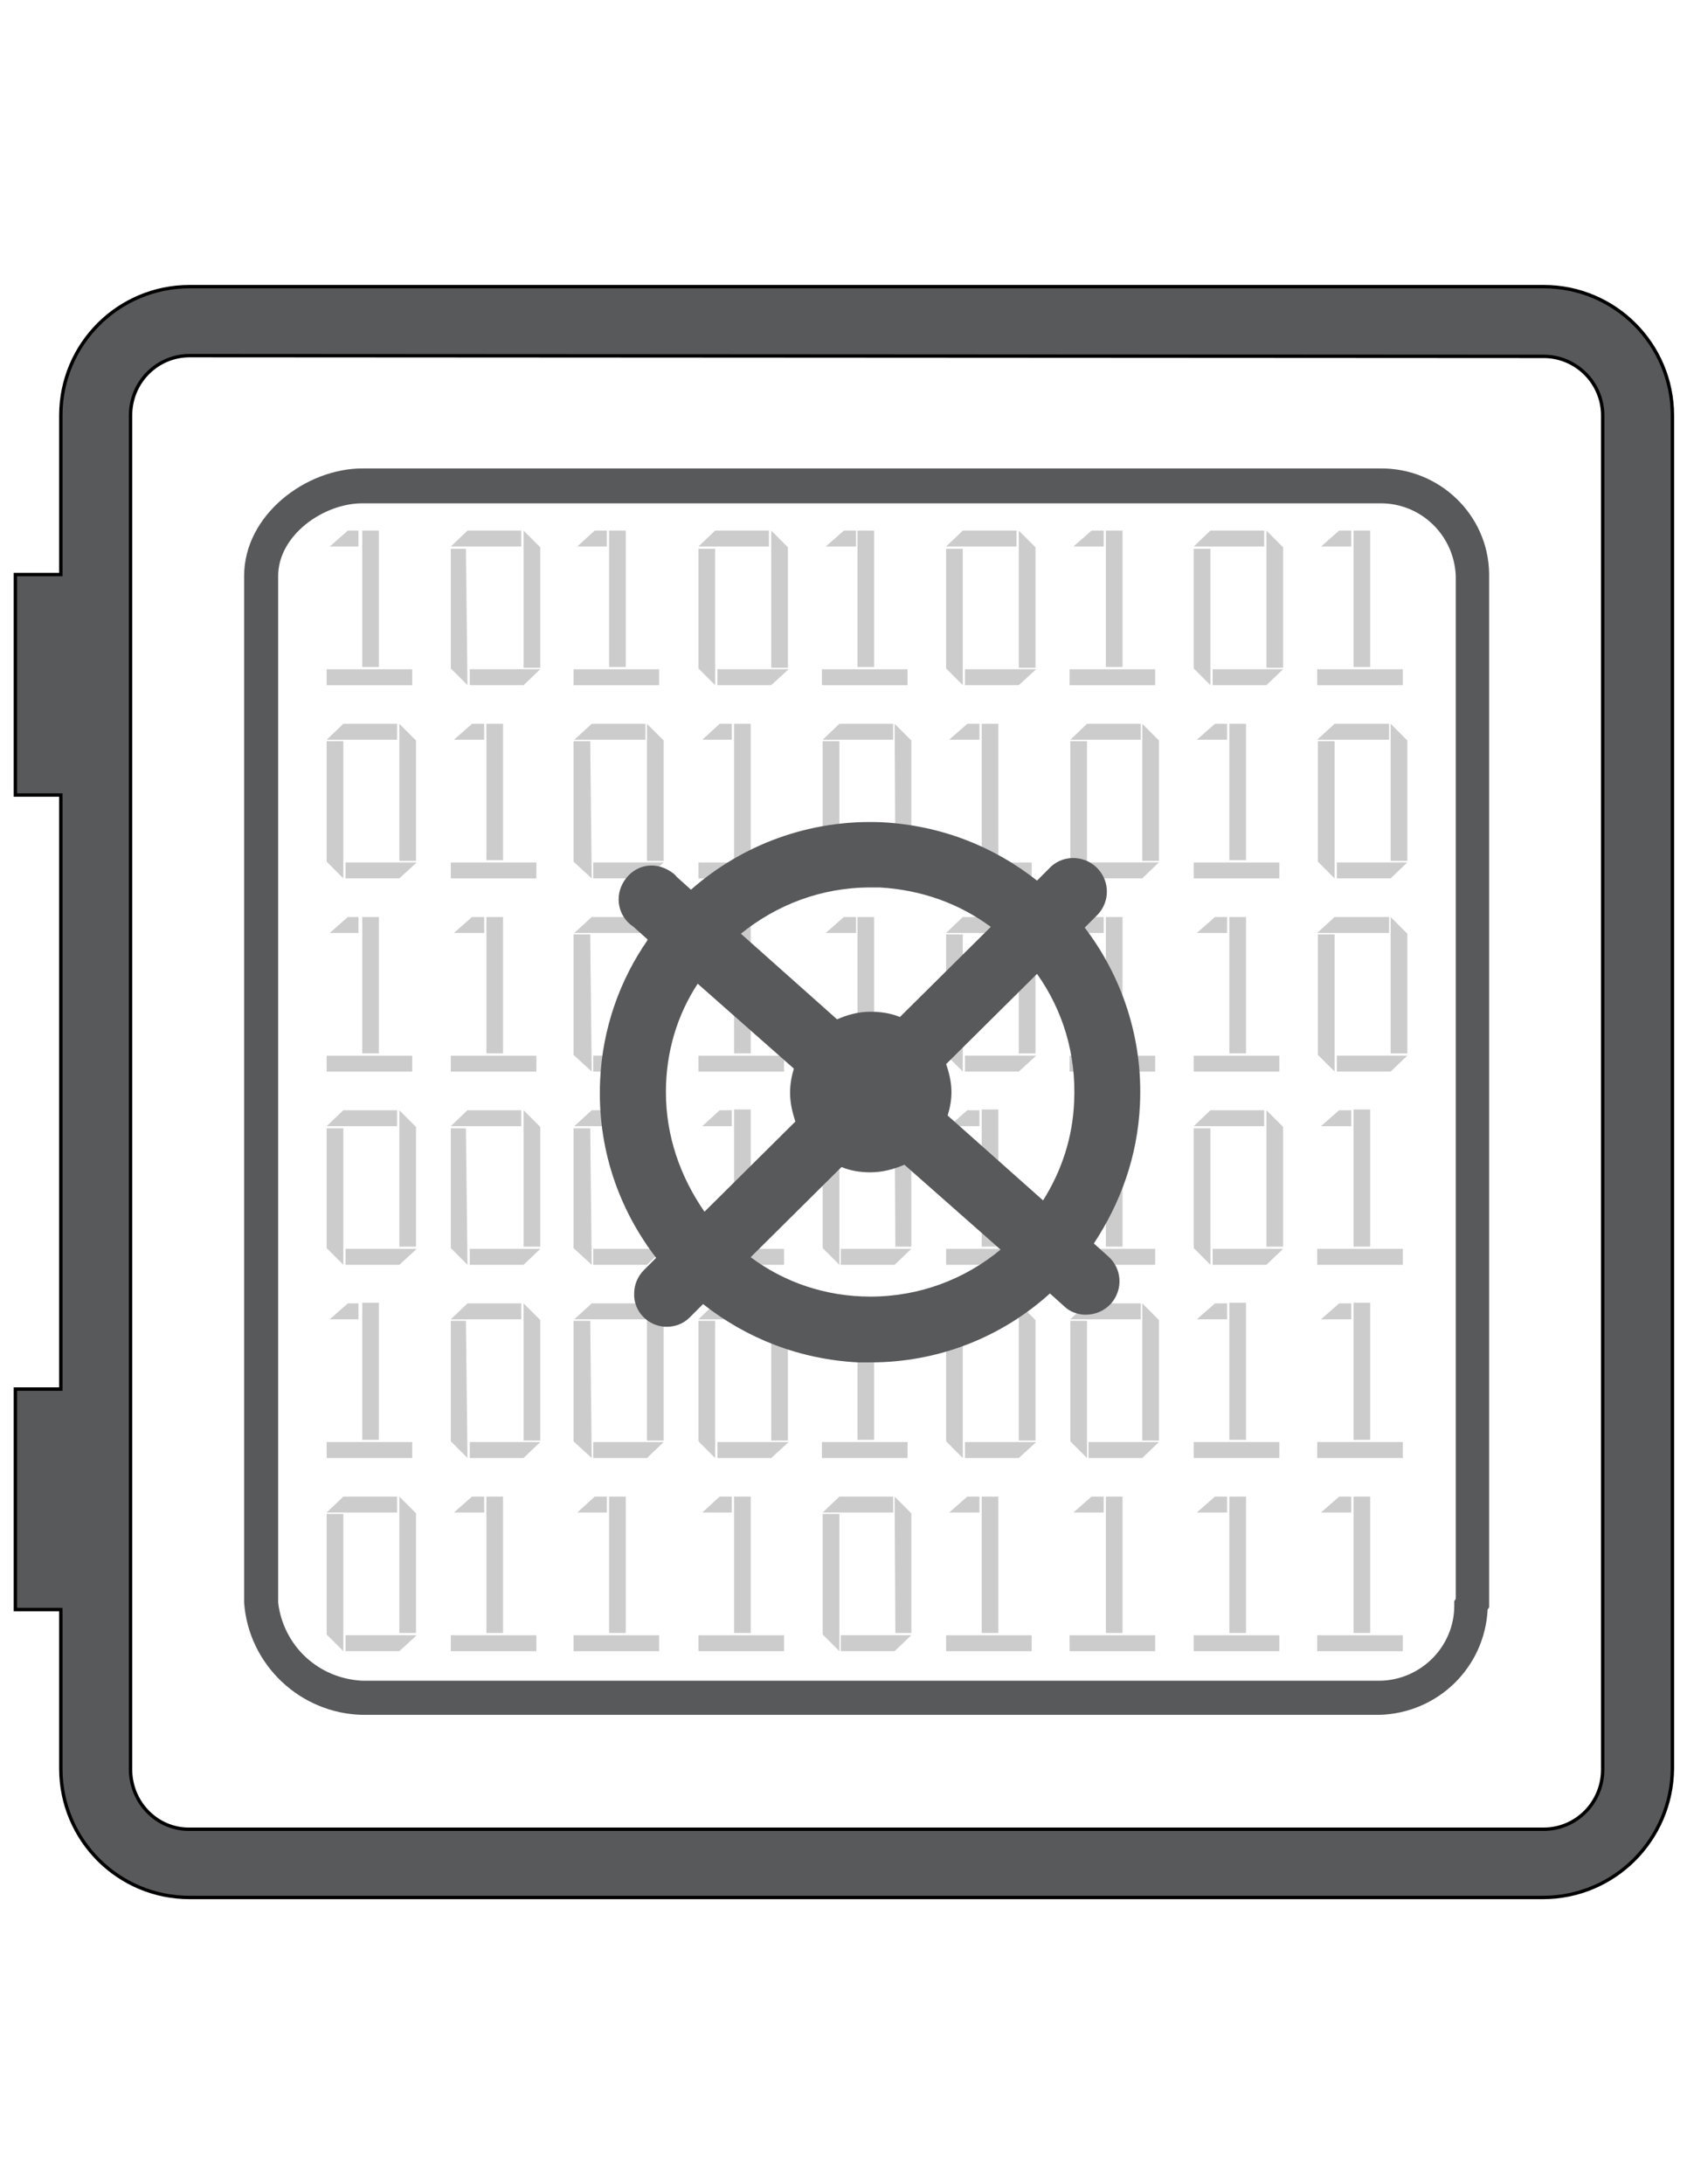 <?xml version="1.0" encoding="utf-8"?>
<!-- Generator: Adobe Illustrator 23.0.3, SVG Export Plug-In . SVG Version: 6.00 Build 0)  -->
<svg version="1.1" id="Layer_1" xmlns:se="http://svg-edit.googlecode.com" xmlns:svg="http://www.w3.org/2000/svg"
	 xmlns="http://www.w3.org/2000/svg" xmlns:xlink="http://www.w3.org/1999/xlink" x="0px" y="0px" viewBox="0 0 612 792"
	 style="enable-background:new 0 0 612 792;" xml:space="preserve">

<!-- <svg width="100%" height="100%" viewBox="-0.5 -0.5 54.8 53.3" xmlns="http://www.w3.org/2000/svg" xmlns:svg="http://www.w3.org/2000/svg" xmlns:se="http://svg-edit.googlecode.com" data-name="Layer 1">	  -->
<style type="text/css">
	.st0{fill:none;}
	.st1{fill:#58595B;stroke:#000000;stroke-width:5;stroke-miterlimit:10;}
	.st2{fill:#58595B;}
	.st3{fill:#CCCCCC;}
</style>
<g id="layer1" transform="translate(33.305,-139.606)">
	<g id="Layer_2-76-2" transform="matrix(0.246,0,0,0.246,-33.305,139.606)">
		<g id="Layer_1-2-56-8">
			<g>
				<path class="st0" d="M2276.4,525.3l-1996.8-1.1c-48,0-87.1,39.1-87.1,88.2c0,0,0,0,0,1.1v1994.6c0,48,38,88.2,86,88.2
					c0,0,0,0,1.1,0h1996.8c48,0,87.1-39.1,87.1-88.2V612.4C2363.5,564.3,2324.4,525.3,2276.4,525.3z"/>
				<path class="st1" d="M2276.4,422.5H279.6c-105,0-189.9,84.9-189.9,189.9v234.5h-67v325h67v875.6h-67v325h67V2607
					c0,105,84.9,189.9,189.9,189.9h1995.7c105,0,189.9-84.9,191-189.9V612.4C2466.2,507.4,2381.4,422.5,2276.4,422.5z
					 M2363.5,2608.1c0,49.1-39.1,88.2-87.1,88.2H279.6c-1.1,0-1.1,0-1.1,0c-48,0-86-40.2-86-88.2V613.5c0-1.1,0-1.1,0-1.1
					c0-49.1,39.1-88.2,87.1-88.2l1996.8,1.1c48,0,87.1,39.1,87.1,87.1V2608.1z"/>
			</g>
			<path id="path3219-4" class="st2" d="M2034,2527.7H534.2c-91.6-2.2-167.5-73.7-174.2-165.3V849.1c0-90.5,91.6-158.6,174.2-158.6
				h1501c87.1-1.1,159.7,68.1,160.8,155.2c0,1.1,0,2.2,0,3.4v1520l-2.2,3.4C2189.3,2458.4,2120,2525.4,2034,2527.7z M534.2,741.9
				c-57,0-124,46.9-124,107.2v1513.3c7.8,63.7,59.2,111.7,124,115h1501c60.3-1.1,109.4-50.3,109.4-110.6v-6.7l2.2-3.4V849.1
				c-2.2-59.2-50.3-107.2-110.6-107.2C2036.3,741.9,534.2,741.9,534.2,741.9z"/>
			<path id="path3221-0" class="st3" d="M481.7,986.5h126.2v23.5H481.7V986.5z M513,782.1h15.6v23.5h-42.4L513,782.1z M558.8,983.1
				h-24.6v-201h24.6V983.1z"/>
			<path id="path3223-6" class="st3" d="M689.4,782.1h79.3v23.5H664.8L689.4,782.1z M689.4,1009.9l-24.6-24.6V808.9h22.3
				L689.4,1009.9z M772.1,1009.9h-79.3v-23.5h103.9L772.1,1009.9z M772.1,782.1l24.6,24.6v177.6h-24.6V782.1z"/>
			<path id="path3225-2" class="st3" d="M845.8,986.5H972v23.5H845.8V986.5z M877,782.1h17.9v23.5h-43.6L877,782.1z M922.8,983.1
				h-24.6v-201h24.6V983.1z"/>
			<path id="path3227-9" class="st3" d="M1054.6,782.1h79.3v23.5H1030L1054.6,782.1z M1054.6,1009.9l-24.6-24.6V808.9h24.6V1009.9z
				 M1137.3,1009.9H1058v-23.5h105L1137.3,1009.9z M1137.3,782.1l24.6,24.6v177.6h-24.6V782.1z"/>
			<path id="path3229-9" class="st3" d="M1212.1,986.5h126.2v23.5h-126.2V986.5z M1244.5,782.1h17.9v23.5h-44.7L1244.5,782.1z
				 M1289.1,983.1h-24.6v-201h24.6V983.1z"/>
			<path id="path3231-0" class="st3" d="M1419.8,782.1h79.3v23.5h-103.9L1419.8,782.1z M1419.8,1009.9l-24.6-24.6V808.9h24.6V1009.9
				z M1502.4,1009.9h-79.3v-23.5h105L1502.4,1009.9z M1502.4,782.1l24.6,24.6v177.6h-24.6V782.1z"/>
			<path id="path3233-8" class="st3" d="M1577.3,986.5h126.2v23.5h-126.2V986.5z M1609.7,782.1h17.9v23.5h-44.7L1609.7,782.1z
				 M1655.4,983.1h-24.6v-201h24.6V983.1z"/>
			<path id="path3235-9-1" class="st3" d="M1785,782.1h79.3v23.5h-103.9L1785,782.1z M1785,1009.9l-24.6-24.6V808.9h24.6V1009.9z
				 M1867.6,1009.9h-79.3v-23.5h103.9L1867.6,1009.9z M1867.6,782.1l24.6,24.6v177.6h-24.6V782.1z"/>
			<path id="path3237-3-3" class="st3" d="M1942.5,986.5h126.2v23.5h-126.2V986.5z M1974.8,782.1h17.9v23.5H1948L1974.8,782.1z
				 M2020.6,983.1h-24.6v-201h24.6V983.1z"/>
			<path id="path3239-7-1" class="st3" d="M506.3,1066.9h79.3v23.5H481.7L506.3,1066.9z M506.3,1294.7l-24.6-24.6v-177.6h24.6
				V1294.7z M588.9,1294.7h-79.3v-23.5h105L588.9,1294.7z M588.9,1066.9l24.6,24.6V1269h-24.6V1066.9z"/>
			<path id="path3241-1" class="st3" d="M664.8,1271.3H791v23.5H664.8V1271.3z M696.1,1066.9H714v23.5h-44.7L696.1,1066.9z
				 M741.9,1267.9h-24.6v-201h24.6V1267.9z"/>
			<path id="path3243-0" class="st3" d="M872.6,1066.9h79.3v23.5h-105L872.6,1066.9z M872.6,1294.7l-26.8-24.6v-177.6h24.6
				L872.6,1294.7z M954.1,1294.7h-79.3v-23.5h103.9L954.1,1294.7z M954.1,1066.9l24.6,24.6V1269h-24.6V1066.9z"/>
			<path id="path3245-3" class="st3" d="M1030,1271.3h126.2v23.5H1030V1271.3z M1061.3,1066.9h17.9v23.5h-43.6L1061.3,1066.9z
				 M1107.1,1267.9h-24.6v-201h24.6V1267.9z"/>
			<path id="path3247-4" class="st3" d="M1237.8,1066.9h79.3v23.5h-103.9L1237.8,1066.9z M1237.8,1294.7l-24.6-24.6v-177.6h24.6
				V1294.7z M1319.3,1294.7H1240v-23.5h103.9L1319.3,1294.7z M1319.3,1066.9l24.6,24.6V1269h-23.5L1319.3,1066.9z"/>
			<path id="path3249-0" class="st3" d="M1395.2,1271.3h126.2v23.5h-126.2C1395.2,1294.7,1395.2,1271.3,1395.2,1271.3z
				 M1426.5,1066.9h17.9v23.5h-44.7L1426.5,1066.9z M1472.3,1267.9h-24.6v-201h24.6V1267.9z"/>
			<path id="path3251-3" class="st3" d="M1603,1066.9h79.3v23.5h-103.9L1603,1066.9z M1603,1294.7l-24.6-24.6v-177.6h24.6V1294.7z
				 M1684.5,1294.7h-79.3v-23.5H1709L1684.5,1294.7z M1684.5,1066.9l24.6,24.6V1269h-24.6V1066.9z"/>
			<path id="path3253-9" class="st3" d="M1760.4,1271.3h126.2v23.5h-126.2V1271.3z M1791.7,1066.9h17.9v23.5h-44.7L1791.7,1066.9z
				 M1837.5,1267.9h-24.6v-201h24.6V1267.9z"/>
			<path id="path3255-1" class="st3" d="M1968.1,1066.9h80.4v23.5h-106.1L1968.1,1066.9z M1968.1,1294.7l-24.6-24.6v-177.6h24.6
				V1294.7z M2050.8,1294.7h-79.3v-23.5h103.9L2050.8,1294.7z M2050.8,1066.9l24.6,24.6V1269h-24.6V1066.9z"/>
			<path id="path3257-9" class="st3" d="M481.7,1556.1h126.2v23.5H481.7V1556.1z M513,1351.7h15.6v23.5h-42.4L513,1351.7z
				 M558.8,1552.7h-24.6v-201h24.6V1552.7z"/>
			<path id="path3259-6" class="st3" d="M664.8,1556.1H791v23.5H664.8V1556.1z M696.1,1351.7H714v23.5h-44.7L696.1,1351.7z
				 M741.9,1552.7h-24.6v-201h24.6V1552.7z"/>
			<path id="path3261-9" class="st3" d="M872.6,1351.7h79.3v23.5h-105L872.6,1351.7z M872.6,1579.5l-26.8-24.6v-177.6h24.6
				L872.6,1579.5z M954.1,1579.5h-79.3v-23.5h103.9L954.1,1579.5z M954.1,1351.7l24.6,24.6v176.5h-24.6V1351.7z"/>
			<path id="path3263-3" class="st3" d="M1030,1556.1h126.2v23.5H1030V1556.1z M1061.3,1351.7h17.9v23.5h-43.6L1061.3,1351.7z
				 M1107.1,1552.7h-24.6v-201h24.6V1552.7z"/>
			<path id="path3265-3" class="st3" d="M1212.1,1556.1h126.2v23.5h-126.2V1556.1z M1244.5,1351.7h17.9v23.5h-44.7L1244.5,1351.7z
				 M1289.1,1552.7h-24.6v-201h24.6V1552.7z"/>
			<path id="path3267-8" class="st3" d="M1419.8,1351.7h79.3v23.5h-103.9L1419.8,1351.7z M1419.8,1579.5l-24.6-24.6v-177.6h24.6
				V1579.5z M1502.4,1579.5h-79.3v-23.5h105L1502.4,1579.5z M1502.4,1351.7l24.6,24.6v176.5h-24.6V1351.7z"/>
			<path id="path3269-0" class="st3" d="M1577.3,1556.1h126.2v23.5h-126.2V1556.1z M1609.7,1351.7h17.9v23.5h-44.7L1609.7,1351.7z
				 M1655.4,1552.7h-24.6v-201h24.6V1552.7z"/>
			<path id="path3271-5" class="st3" d="M1760.4,1556.1h126.2v23.5h-126.2V1556.1z M1791.7,1351.7h17.9v23.5h-44.7L1791.7,1351.7z
				 M1837.5,1552.7h-24.6v-201h24.6V1552.7z"/>
			<path id="path3273-6" class="st3" d="M1968.1,1351.7h80.4v23.5h-106.1L1968.1,1351.7z M1968.1,1579.5l-24.6-24.6v-177.6h24.6
				V1579.5z M2050.8,1579.5h-79.3v-23.5h103.9L2050.8,1579.5z M2050.8,1351.7l24.6,24.6v176.5h-24.6V1351.7z"/>
			<path id="path3275-6" class="st3" d="M506.3,1636.5h79.3v23.5H481.7L506.3,1636.5z M506.3,1864.3l-24.6-24.6v-176.5h24.6V1864.3z
				 M588.9,1864.3h-79.3v-23.5h105L588.9,1864.3z M588.9,1636.5l24.6,24.6v176.5h-24.6V1636.5z"/>
			<path id="path3277-4" class="st3" d="M689.4,1636.5h79.3v23.5H664.8L689.4,1636.5z M689.4,1864.3l-24.6-24.6v-176.5h22.3
				L689.4,1864.3z M772.1,1864.3h-79.3v-23.5h103.9L772.1,1864.3z M772.1,1636.5l24.6,24.6v176.5h-24.6V1636.5z"/>
			<path id="path3279-0" class="st3" d="M872.6,1636.5h79.3v23.5h-105L872.6,1636.5z M872.6,1864.3l-26.8-24.6v-176.5h24.6
				L872.6,1864.3z M954.1,1864.3h-79.3v-23.5h103.9L954.1,1864.3z M954.1,1636.5l24.6,24.6v176.5h-24.6V1636.5z"/>
			<path id="path3281-0" class="st3" d="M1030,1840.8h126.2v23.5H1030V1840.8z M1061.3,1636.5h17.9v23.5h-43.6L1061.3,1636.5z
				 M1107.1,1837.5h-24.6v-202.1h24.6V1837.5z"/>
			<path id="path3283-4" class="st3" d="M1237.8,1636.5h79.3v23.5h-103.9L1237.8,1636.5z M1237.8,1864.3l-24.6-24.6v-176.5h24.6
				V1864.3z M1319.3,1864.3H1240v-23.5h103.9L1319.3,1864.3z M1319.3,1636.5l24.6,24.6v176.5h-23.5L1319.3,1636.5z"/>
			<path id="path3285-6" class="st3" d="M1395.2,1840.8h126.2v23.5h-126.2C1395.2,1864.3,1395.2,1840.8,1395.2,1840.8z
				 M1426.5,1636.5h17.9v23.5h-44.7L1426.5,1636.5z M1472.3,1837.5h-24.6v-202.1h24.6V1837.5z"/>
			<path id="path3287-2" class="st3" d="M1577.3,1840.8h126.2v23.5h-126.2V1840.8z M1609.7,1636.5h17.9v23.5h-44.7L1609.7,1636.5z
				 M1655.4,1837.5h-24.6v-202.1h24.6V1837.5z"/>
			<path id="path3289-6" class="st3" d="M1785,1636.5h79.3v23.5h-103.9L1785,1636.5z M1785,1864.3l-24.6-24.6v-176.5h24.6V1864.3z
				 M1867.6,1864.3h-79.3v-23.5h103.9L1867.6,1864.3z M1867.6,1636.5l24.6,24.6v176.5h-24.6V1636.5z"/>
			<path id="path3291-7" class="st3" d="M1942.5,1840.8h126.2v23.5h-126.2V1840.8z M1974.8,1636.5h17.9v23.5H1948L1974.8,1636.5z
				 M2020.6,1837.5h-24.6v-202.1h24.6V1837.5z"/>
			<path id="path3293-5" class="st3" d="M481.7,2125.6h126.2v23.5H481.7V2125.6z M513,1921.2h15.6v23.5h-42.4L513,1921.2z
				 M558.8,2122.3h-24.6v-202.1h24.6V2122.3z"/>
			<path id="path3295-6" class="st3" d="M689.4,1921.2h79.3v23.5H664.8L689.4,1921.2z M689.4,2149.1l-24.6-24.6v-177.6h22.3
				L689.4,2149.1z M772.1,2149.1h-79.3v-23.5h103.9L772.1,2149.1z M772.1,1921.2l24.6,24.6v177.6h-24.6V1921.2z"/>
			<path id="path3297-9" class="st3" d="M872.6,1921.2h79.3v23.5h-105L872.6,1921.2z M872.6,2149.1l-26.8-24.6v-177.6h24.6
				L872.6,2149.1z M954.1,2149.1h-79.3v-23.5h103.9L954.1,2149.1z M954.1,1921.2l24.6,24.6v177.6h-24.6V1921.2z"/>
			<path id="path3299-8" class="st3" d="M1054.6,1921.2h79.3v23.5H1030L1054.6,1921.2z M1054.6,2149.1l-24.6-24.6v-177.6h24.6
				V2149.1z M1137.3,2149.1H1058v-23.5h105L1137.3,2149.1z M1137.3,1921.2l24.6,24.6v177.6h-24.6V1921.2z"/>
			<path id="path3301-7" class="st3" d="M1212.1,2125.6h126.2v23.5h-126.2V2125.6z M1244.5,1921.2h17.9v23.5h-44.7L1244.5,1921.2z
				 M1289.1,2122.3h-24.6v-202.1h24.6V2122.3z"/>
			<path id="path3303-2" class="st3" d="M1419.8,1921.2h79.3v23.5h-103.9L1419.8,1921.2z M1419.8,2149.1l-24.6-24.6v-177.6h24.6
				V2149.1z M1502.4,2149.1h-79.3v-23.5h105L1502.4,2149.1z M1502.4,1921.2l24.6,24.6v177.6h-24.6V1921.2z"/>
			<path id="path3305-8" class="st3" d="M1603,1921.2h79.3v23.5h-103.9L1603,1921.2z M1603,2149.1l-24.6-24.6v-177.6h24.6V2149.1z
				 M1684.5,2149.1h-79.3v-23.5H1709L1684.5,2149.1z M1684.5,1921.2l24.6,24.6v177.6h-24.6V1921.2z"/>
			<path id="path3307-2" class="st3" d="M1760.4,2125.6h126.2v23.5h-126.2V2125.6z M1791.7,1921.2h17.9v23.5h-44.7L1791.7,1921.2z
				 M1837.5,2122.3h-24.6v-202.1h24.6V2122.3z"/>
			<path id="path3309-9" class="st3" d="M1942.5,2125.6h126.2v23.5h-126.2V2125.6z M1974.8,1921.2h17.9v23.5H1948L1974.8,1921.2z
				 M2020.6,2122.3h-24.6v-202.1h24.6V2122.3z"/>
			<path id="path3311-9" class="st3" d="M506.3,2206h79.3v23.5H481.7L506.3,2206z M506.3,2433.8l-24.6-24.6v-177.6h24.6V2433.8z
				 M588.9,2433.8h-79.3v-23.5h105L588.9,2433.8z M588.9,2206l24.6,24.6V2407h-24.6V2206z"/>
			<path id="path3313-6" class="st3" d="M664.8,2410.4H791v23.5H664.8V2410.4z M696.1,2206H714v23.5h-44.7L696.1,2206z M741.9,2407
				h-24.6v-201h24.6V2407z"/>
			<path id="path3315-0" class="st3" d="M845.8,2410.4H972v23.5H845.8V2410.4z M877,2206h17.9v23.5h-43.6L877,2206z M922.8,2407
				h-24.6v-201h24.6V2407z"/>
			<path id="path3317-2" class="st3" d="M1030,2410.4h126.2v23.5H1030V2410.4z M1061.3,2206h17.9v23.5h-43.6L1061.3,2206z
				 M1107.1,2407h-24.6v-201h24.6V2407z"/>
			<path id="path3319-7" class="st3" d="M1237.8,2206h79.3v23.5h-103.9L1237.8,2206z M1237.8,2433.8l-24.6-24.6v-177.6h24.6V2433.8z
				 M1319.3,2433.8H1240v-23.5h103.9L1319.3,2433.8z M1319.3,2206l24.6,24.6V2407h-23.5L1319.3,2206z"/>
			<path id="path3321-6" class="st3" d="M1395.2,2410.4h126.2v23.5h-126.2C1395.2,2433.8,1395.2,2410.4,1395.2,2410.4z M1426.5,2206
				h17.9v23.5h-44.7L1426.5,2206z M1472.3,2407h-24.6v-201h24.6V2407z"/>
			<path id="path3323-1" class="st3" d="M1577.3,2410.4h126.2v23.5h-126.2V2410.4z M1609.7,2206h17.9v23.5h-44.7L1609.7,2206z
				 M1655.4,2407h-24.6v-201h24.6V2407z"/>
			<path id="path3325-3" class="st3" d="M1760.4,2410.4h126.2v23.5h-126.2V2410.4z M1791.7,2206h17.9v23.5h-44.7L1791.7,2206z
				 M1837.5,2407h-24.6v-201h24.6V2407z"/>
			<path id="path3327-2" class="st3" d="M1942.5,2410.4h126.2v23.5h-126.2V2410.4z M1974.8,2206h17.9v23.5H1948L1974.8,2206z
				 M2020.6,2407h-24.6v-201h24.6V2407z"/>
			<g>
				<path class="st0" d="M1283.5,1490.2c15.6,0,30.2,3.4,43.6,7.8l134-132.9c-45.8-33.5-102.7-54.7-164.2-58.1h-13.4
					c-72.6,0-138.5,25.7-191,68.1l141.8,125.1C1250,1494.6,1265.7,1490.2,1283.5,1490.2z"/>
				<path class="st0" d="M1283.5,1729.2c-14.5,0-29-3.4-42.4-7.8l-134,132.9c50.3,35.7,110.6,58.1,176.5,58.1
					c72.6,0,139.6-25.7,191-69.2L1333.8,1718C1318.2,1724.7,1301.4,1729.2,1283.5,1729.2z"/>
				<path class="st0" d="M1164.1,1609.7c0-12.3,2.2-24.6,5.6-35.7l-140.7-124c-29,46.9-46.9,101.6-46.9,159.7
					c0,64.8,21.2,125.1,55.8,174.2l134-132.9C1167.4,1638.7,1164.1,1624.2,1164.1,1609.7z"/>
				<path class="st0" d="M1530.4,1435.4l-134,132.9c4.5,12.3,7.8,26.8,7.8,41.3c0,12.3-2.2,23.5-5.6,34.6l141.8,125.1
					c26.8-42.4,42.4-91.6,45.8-145.2C1588.4,1553.8,1567.2,1489,1530.4,1435.4z"/>
				<path class="st2" d="M1681.1,1627.5c4.5-97.2-26.8-188.7-81.5-260.2l20.1-20.1c16.8-19,16.8-46.9,0-65.9
					c-17.9-20.1-49.1-22.3-69.2-4.5l-21.2,21.2c-63.7-50.3-141.8-81.5-228.9-86c-107.2-4.5-206.6,33.5-281.4,99.4l-21.2-19
					c-2.2-3.4-5.6-5.6-8.9-7.8c-23.5-15.6-52.5-10.1-68.1,13.4c-15.6,23.5-8.9,53.6,13.4,68.1l21.2,19
					c-41.3,59.2-67,130.7-70.4,207.7c-4.5,98.3,26.8,188.7,82.6,261.3l-17.9,17.9c-8.9,8.9-14.5,21.2-14.5,34.6
					c-1.1,26.8,21.2,49.1,48,49.1c12.3,0,24.6-4.5,33.5-13.4l20.1-20.1c63.7,50.3,141.8,81.5,228.9,86h17.9
					c101.6,0,194.3-38,264.7-101.6l21.2,19c7.8,7.8,20.1,12.3,31.3,12.3c14.5,0,27.9-5.6,38-16.8c17.9-21.2,15.6-51.4-4.5-69.2
					l-21.2-19C1652.1,1773.8,1677.8,1704.6,1681.1,1627.5L1681.1,1627.5z M1283.5,1308.1h13.4c61.4,3.4,117.3,23.5,164.2,58.1
					l-134,132.9c-13.4-5.6-27.9-7.8-43.6-7.8c-17.9,0-33.5,4.5-49.1,11.2l-141.8-126.2C1145.1,1333.8,1211,1308.1,1283.5,1308.1z
					 M982,1609.7c0-59.2,16.8-113.9,46.9-159.7l141.8,125.1c-3.4,11.2-5.6,23.5-5.6,35.7c0,14.5,3.4,29,7.8,42.4l-134,132.9
					C1003.2,1734.7,982,1674.4,982,1609.7z M1283.5,1911.2c-65.9,0-127.3-21.2-176.5-58.1l134-132.9c13.4,5.6,27.9,7.8,42.4,7.8
					c17.9,0,34.6-4.5,50.3-11.2l141.8,125.1C1423.1,1885.5,1356.1,1911.2,1283.5,1911.2z M1397.5,1644.3c3.4-11.2,5.6-22.3,5.6-34.6
					c0-14.5-3.4-27.9-7.8-41.3l134-132.9c38,53.6,58.1,118.4,54.7,188.7c-2.2,53.6-19,102.7-45.8,145.2L1397.5,1644.3z"/>
			</g>
		</g>
	</g>
</g>
</svg>
